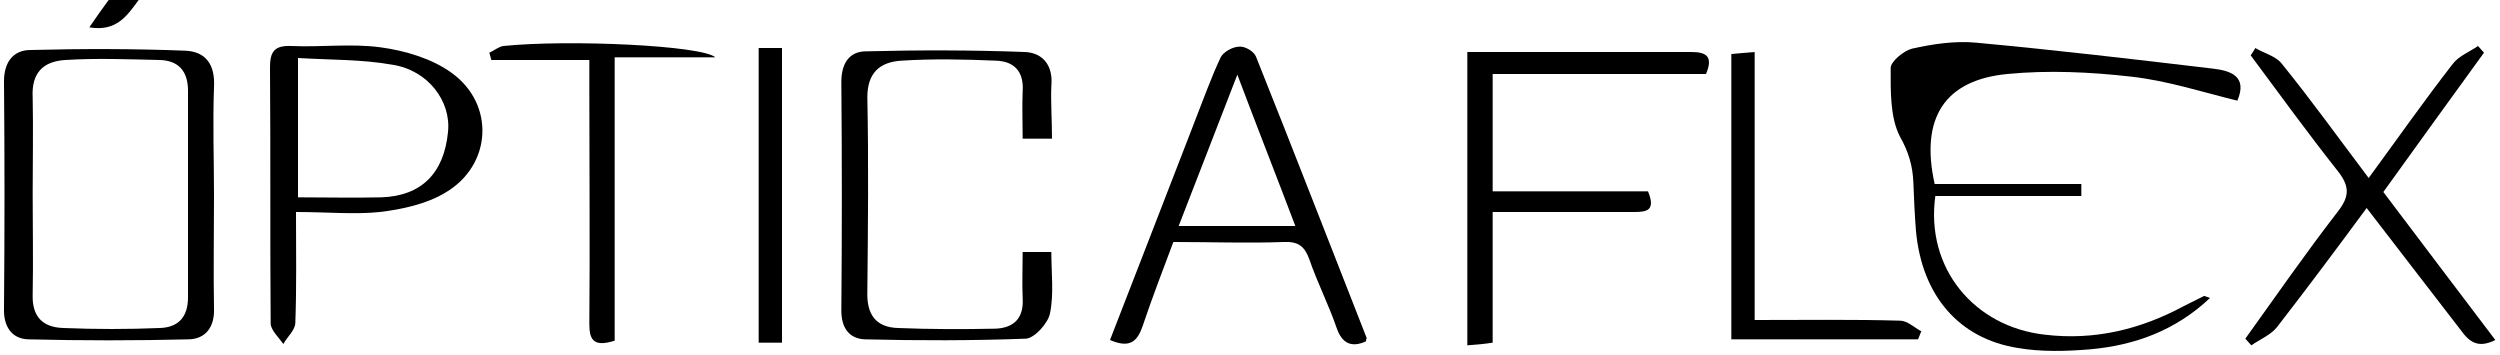 <?xml version="1.0" encoding="utf-8"?>
<!-- Generator: Adobe Illustrator 26.3.1, SVG Export Plug-In . SVG Version: 6.00 Build 0)  -->
<svg version="1.1" id="Layer_1_xA0_Imagen_00000106145401931504820960000017122463299776131260_"
	 xmlns="http://www.w3.org/2000/svg" xmlns:xlink="http://www.w3.org/1999/xlink" x="0px" y="0px" viewBox="0 0 375 53.2"
	 style="enable-background:new 0 0 375 53.2;" xml:space="preserve">
<g>
	<path d="M20.8,0c-1.7,2.3-3.3,4.8-7.4,4.1c1.1-1.6,2-2.9,2.9-4.1C17.8,0,19.3,0,20.8,0z"/>
	<path d="M331.5,44.7c-5.2,4.9-11.3,7.1-18,7.7c-3.6,0.3-7.3,0.4-10.8-0.2c-8.9-1.4-14.4-7.9-15.3-17.5c-0.2-2.5-0.3-4.9-0.4-7.4
		c-0.1-2.4-0.7-4.5-2-6.8c-1.5-2.9-1.4-6.8-1.4-10.3c0-1,2-2.6,3.2-2.9c3.1-0.7,6.5-1.2,9.6-0.9c11.9,1.1,23.8,2.5,35.6,3.9
		c2.5,0.3,5.2,1.1,3.6,4.8c-5.3-1.3-10.5-3-15.9-3.6c-6.1-0.7-12.5-1-18.6-0.4c-9.4,0.9-13.1,6.6-10.9,16.5c7.2,0,14.6,0,22,0
		c0,0.6,0,1.2,0,1.8c-7.4,0-14.7,0-21.9,0c-1.5,10.8,5.8,19.6,16.4,20.8c7.5,0.9,14.4-0.8,20.9-4.3c1-0.5,2-1,3-1.5
		C330.8,44.4,330.9,44.5,331.5,44.7z"/>
	<path d="M32.1,29.3c0,5.7-0.1,11.3,0,17c0.1,2.8-1.3,4.5-3.7,4.6c-8.1,0.2-16.1,0.2-24.2,0c-2.5-0.1-3.7-2-3.6-4.7
		c0.1-11.3,0.1-22.6,0-34c0-2.9,1.4-4.7,4-4.7c7.7-0.2,15.4-0.2,23.1,0.1c3.1,0.1,4.6,2,4.4,5.5C31.9,18.5,32.1,23.9,32.1,29.3z
		 M4.9,29.1c0,5.1,0.1,10.1,0,15.1c-0.1,3.3,1.5,4.9,4.6,5c4.9,0.2,9.7,0.2,14.5,0c2.8-0.1,4.2-1.7,4.2-4.6c0-10.3,0-20.7,0-31
		c0-2.9-1.4-4.5-4.2-4.6c-4.7-0.1-9.5-0.3-14.2,0c-3.3,0.2-5.1,1.9-4.9,5.6C5,19.5,4.9,24.3,4.9,29.1z"/>
	<path d="M166.5,51c4.3-11,8.4-21.7,12.6-32.5c1.3-3.3,2.5-6.7,4-9.9c0.4-0.8,1.8-1.6,2.8-1.6c0.8-0.1,2.2,0.7,2.5,1.5
		c5.6,14,11.1,28.2,16.6,42.2c0,0.1-0.1,0.2-0.1,0.5c-2.2,1-3.6,0.3-4.4-2c-1.2-3.5-2.9-6.8-4.1-10.3c-0.7-1.9-1.6-2.7-3.8-2.6
		c-5.5,0.2-10.9,0-16.6,0c-1.6,4.3-3.2,8.4-4.6,12.6C170.6,51.2,169.5,52.3,166.5,51z M194.3,33.9c-2.8-7.4-5.6-14.5-8.7-22.7
		c-3.2,8.2-5.9,15.3-8.8,22.7C182.8,33.9,188.3,33.9,194.3,33.9z"/>
	<path d="M157.8,20.8c-1.7,0-2.8,0-4.4,0c0-2.5-0.1-4.8,0-7.1c0.2-2.9-1.2-4.5-4-4.6c-4.7-0.2-9.5-0.3-14.2,0
		c-3.2,0.2-5.1,1.8-5.1,5.5c0.2,9.7,0.1,19.5,0,29.2c-0.1,3.4,1.3,5.3,4.6,5.4c4.9,0.2,9.7,0.2,14.6,0.1c2.8-0.1,4.3-1.6,4.1-4.6
		c-0.1-2.2,0-4.4,0-6.9c1.5,0,2.8,0,4.3,0c0,3.1,0.4,6.3-0.2,9.2c-0.3,1.5-2.3,3.7-3.6,3.8c-8.1,0.3-16.1,0.3-24.2,0.1
		c-2.3-0.1-3.5-1.7-3.5-4.3c0.1-11.5,0.1-22.9,0-34.3c0-2.8,1.2-4.6,3.7-4.6c7.9-0.2,15.9-0.2,23.8,0.1c2.7,0.1,4.3,2,4,5.1
		C157.6,15.4,157.8,18,157.8,20.8z"/>
	<path d="M44.4,31.8c0,5.8,0.1,11.2-0.1,16.6c0,1.1-1.2,2.1-1.8,3.2c-0.7-1-1.9-2.1-1.9-3.1c-0.1-12.8,0-25.6-0.1-38.4
		c0-2.4,0.7-3.3,3.2-3.2c4.5,0.2,9-0.4,13.4,0.2c3.7,0.5,7.7,1.7,10.6,3.8c6.6,4.7,6.1,13.9-0.9,18c-2.8,1.7-6.5,2.5-9.8,2.9
		C53.1,32.2,49.1,31.8,44.4,31.8z M44.7,8.7c0,7.3,0,14,0,20.9c4.3,0,8.4,0.1,12.5,0c6-0.2,9.4-3.6,10-9.8c0.5-4.6-3-9.3-8.4-10.1
		C54.3,8.9,49.7,9,44.7,8.7z"/>
	<path d="M355.3,26.7c4.4-6,8.4-11.7,12.6-17.1c0.9-1.2,2.5-1.8,3.8-2.7c0.3,0.3,0.6,0.7,0.9,1c-5,6.9-10,13.8-15.1,20.9
		c5.6,7.4,11.1,14.7,16.8,22.2c-2.6,1.3-3.9,0.3-5.2-1.5c-4.6-6-9.2-11.9-14.1-18.3c-4.5,6.1-8.9,12-13.4,17.8
		c-0.9,1.2-2.6,1.9-3.9,2.8c-0.3-0.3-0.6-0.7-0.9-1c4.6-6.4,9.1-12.9,13.9-19.1c1.7-2.2,1.8-3.7,0-6c-4.5-5.7-8.8-11.6-13.1-17.4
		c0.2-0.3,0.5-0.7,0.7-1.1c1.3,0.8,3.1,1.2,4,2.4C346.6,14.9,350.7,20.6,355.3,26.7z"/>
	<path d="M247.2,28.7c1.2,2.9-0.2,3.1-2.1,3.1c-5.7,0-11.5,0-17.2,0c-1.2,0-2.4,0-4,0c0,6.6,0,13,0,19.6c-1.3,0.2-2.4,0.3-3.8,0.4
		c0-14.7,0-29.1,0-44c4.4,0,8.7,0,13,0c6.9,0,13.7,0,20.6,0c2.3,0,3.3,0.7,2.2,3.3c-10.5,0-21.1,0-32,0c0,5.9,0,11.7,0,17.6
		C231.6,28.7,239.3,28.7,247.2,28.7z"/>
	<path d="M263.2,48c7.7,0,14.8-0.1,21.8,0.1c1.1,0,2.1,1,3.2,1.6c-0.2,0.4-0.3,0.8-0.5,1.2c-9.3,0-18.5,0-28,0c0-14.3,0-28.4,0-42.8
		c1.1-0.1,2.1-0.2,3.5-0.3C263.2,21.1,263.2,34.3,263.2,48z"/>
	<path d="M92.2,51.1c-3.4,1.1-3.8-0.4-3.8-2.6c0.1-11.7,0-23.4,0-35.1c0-1.3,0-2.6,0-4.4c-5.2,0-10,0-14.7,0
		c-0.1-0.4-0.2-0.7-0.3-1.1c0.7-0.3,1.4-0.9,2.1-1c9.7-1,29.8-0.1,31.8,1.7c-5.2,0-9.9,0-15.1,0C92.2,23.1,92.2,37,92.2,51.1z"/>
	<path d="M117.3,51.4c-1.2,0-2.3,0-3.5,0c0-14.8,0-29.4,0-44.2c1.1,0,2.2,0,3.5,0C117.3,21.8,117.3,36.4,117.3,51.4z"/>
</g>
</svg>
